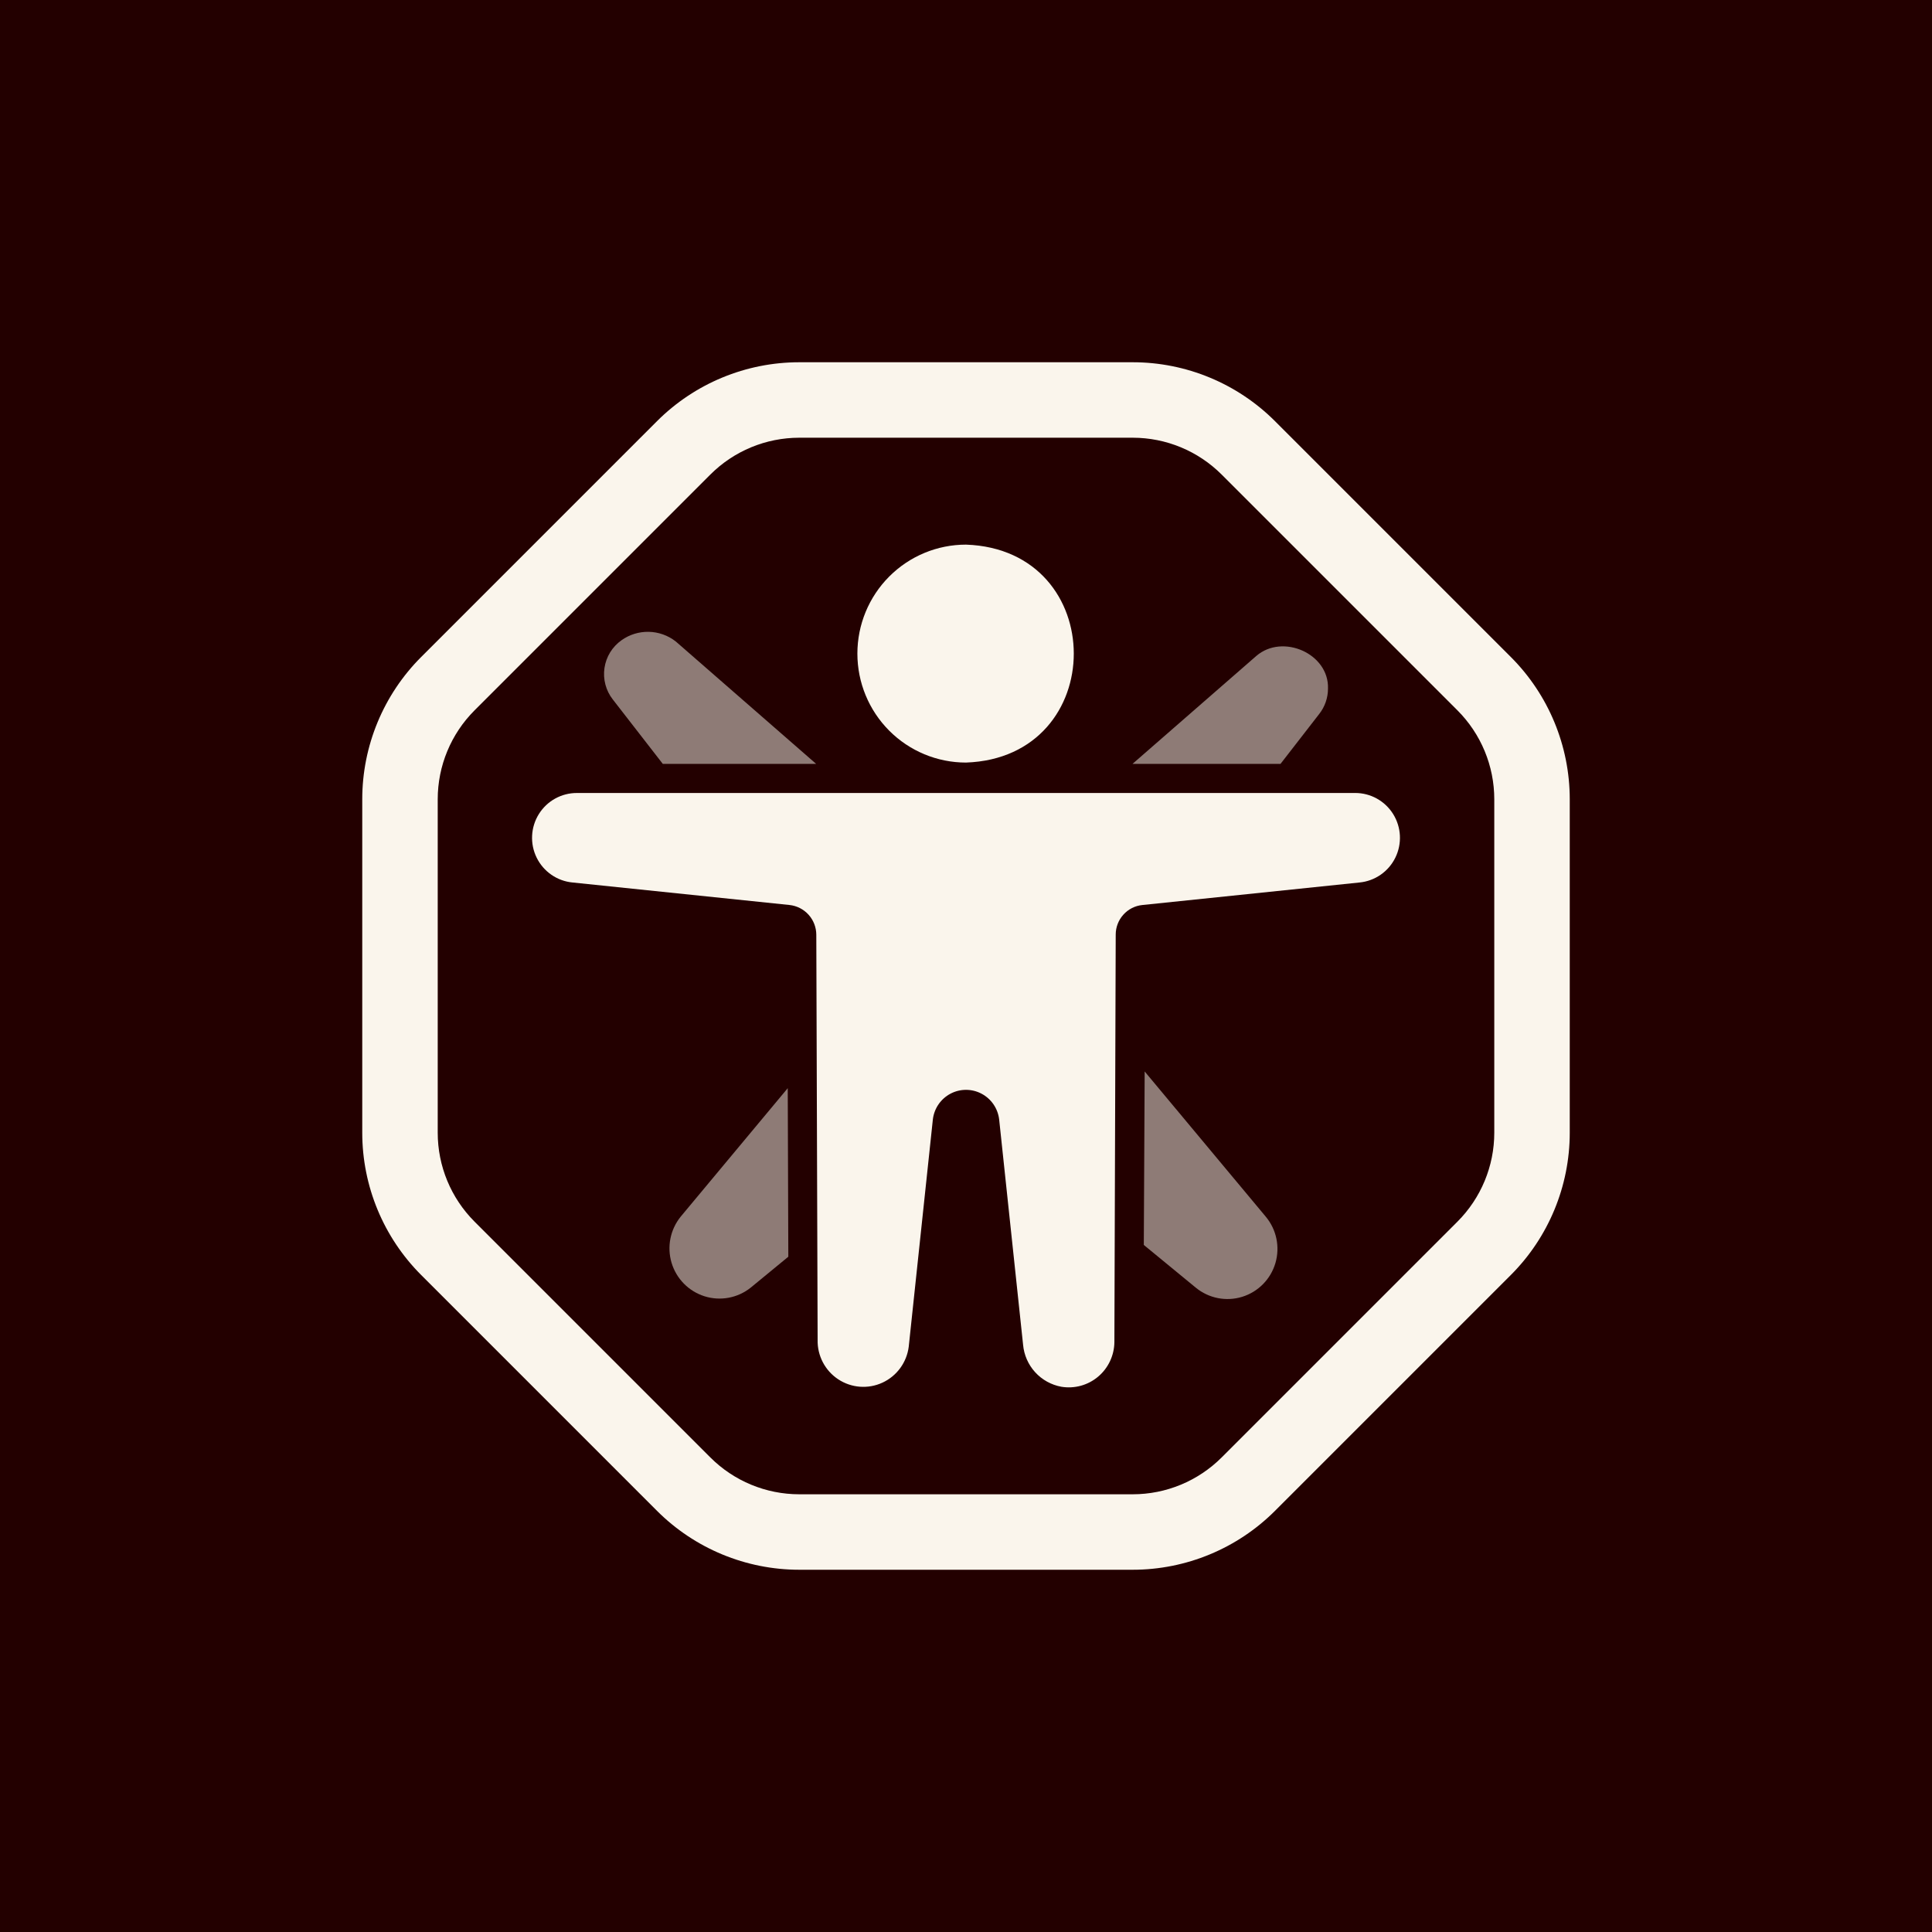 <svg width="128" height="128" viewBox="0 0 128 128" fill="none" xmlns="http://www.w3.org/2000/svg">
<rect width="128" height="128" fill="#230000"/>
<path fill-rule="evenodd" clip-rule="evenodd" d="M75.046 29L52.954 29C50.744 29 48.625 29.878 47.062 31.441L31.441 47.062C29.878 48.624 29 50.744 29 52.954L29 75.046C29 77.256 29.878 79.375 31.441 80.938L47.062 96.559C48.625 98.122 50.744 99 52.954 99L75.046 99C77.256 99 79.375 98.122 80.938 96.559L96.559 80.938C98.122 79.375 99 77.256 99 75.046L99 52.954C99 50.744 98.122 48.625 96.559 47.062L80.938 31.441C79.375 29.878 77.256 29 75.046 29ZM52.954 24C49.418 24 46.027 25.405 43.526 27.905L27.905 43.526C25.405 46.027 24 49.418 24 52.954L24 75.046C24 78.582 25.405 81.973 27.905 84.474L43.526 100.095C46.027 102.595 49.418 104 52.954 104L75.046 104C78.582 104 81.973 102.595 84.474 100.095L100.095 84.474C102.595 81.973 104 78.582 104 75.046L104 52.954C104 49.418 102.595 46.027 100.095 43.526L84.474 27.905C81.973 25.405 78.582 24 75.046 24L52.954 24Z" fill="#FAF5EC"/>
<path d="M58.912 48.408C57.562 47.054 56.804 45.218 56.804 43.303C56.804 41.388 57.562 39.552 58.912 38.198C60.261 36.844 62.091 36.083 63.999 36.083C73.521 36.412 73.523 50.192 63.999 50.522C62.091 50.522 60.261 49.762 58.912 48.408Z" fill="#FAF5EC"/>
<path d="M38.229 52.538H89.771L89.772 52.537C90.798 52.532 91.754 53.059 92.299 53.932C92.843 54.805 92.899 55.898 92.445 56.822C91.992 57.746 91.094 58.368 90.073 58.467L75.681 59.96C75.199 60.009 74.752 60.237 74.427 60.598C74.101 60.959 73.92 61.428 73.919 61.914L73.831 88.922C73.82 89.806 73.426 90.641 72.751 91.209C72.075 91.777 71.187 92.02 70.318 91.876C69.65 91.754 69.04 91.416 68.582 90.914C68.124 90.412 67.843 89.772 67.782 89.094L66.196 74.16C66.109 73.435 65.673 72.8 65.029 72.46C64.385 72.12 63.616 72.12 62.972 72.46C62.328 72.8 61.892 73.435 61.805 74.16L60.206 89.222C60.075 90.263 59.418 91.164 58.467 91.603C57.517 92.043 56.408 91.959 55.534 91.382C54.66 90.805 54.144 89.817 54.17 88.767H54.17L54.082 61.931C54.081 61.44 53.898 60.967 53.57 60.603C53.241 60.238 52.79 60.009 52.303 59.958L37.929 58.467C36.907 58.369 36.009 57.746 35.555 56.823C35.101 55.899 35.157 54.805 35.702 53.932C36.246 53.059 37.203 52.532 38.229 52.538Z" fill="#FAF5EC"/>
<g opacity="0.5">
<path d="M40.048 44.257C40.157 43.514 40.565 42.849 41.178 42.417C41.704 42.041 42.338 41.846 42.984 41.86C43.63 41.874 44.255 42.096 44.765 42.494H44.766L54.071 50.609H43.912L40.602 46.344C40.139 45.754 39.939 44.999 40.048 44.257Z" fill="#FAF5EC"/>
<path d="M83.235 43.457L75.032 50.609H84.837L87.398 47.307C87.776 46.828 87.983 46.234 87.983 45.623C88.06 43.306 84.983 41.953 83.235 43.457Z" fill="#FAF5EC"/>
<path d="M75.78 82.481L75.837 70.987L83.857 80.604C84.572 81.456 84.813 82.612 84.5 83.681C84.186 84.749 83.359 85.589 82.298 85.917C81.237 86.245 80.082 86.017 79.224 85.311H79.224L75.78 82.481Z" fill="#FAF5EC"/>
<path d="M44.493 83.663C44.177 82.606 44.405 81.46 45.1 80.604L52.19 72.094L52.228 83.261L49.734 85.311C48.873 85.998 47.728 86.212 46.678 85.882C45.628 85.552 44.81 84.721 44.493 83.663Z" fill="#FAF5EC"/>
</g>
</svg>
